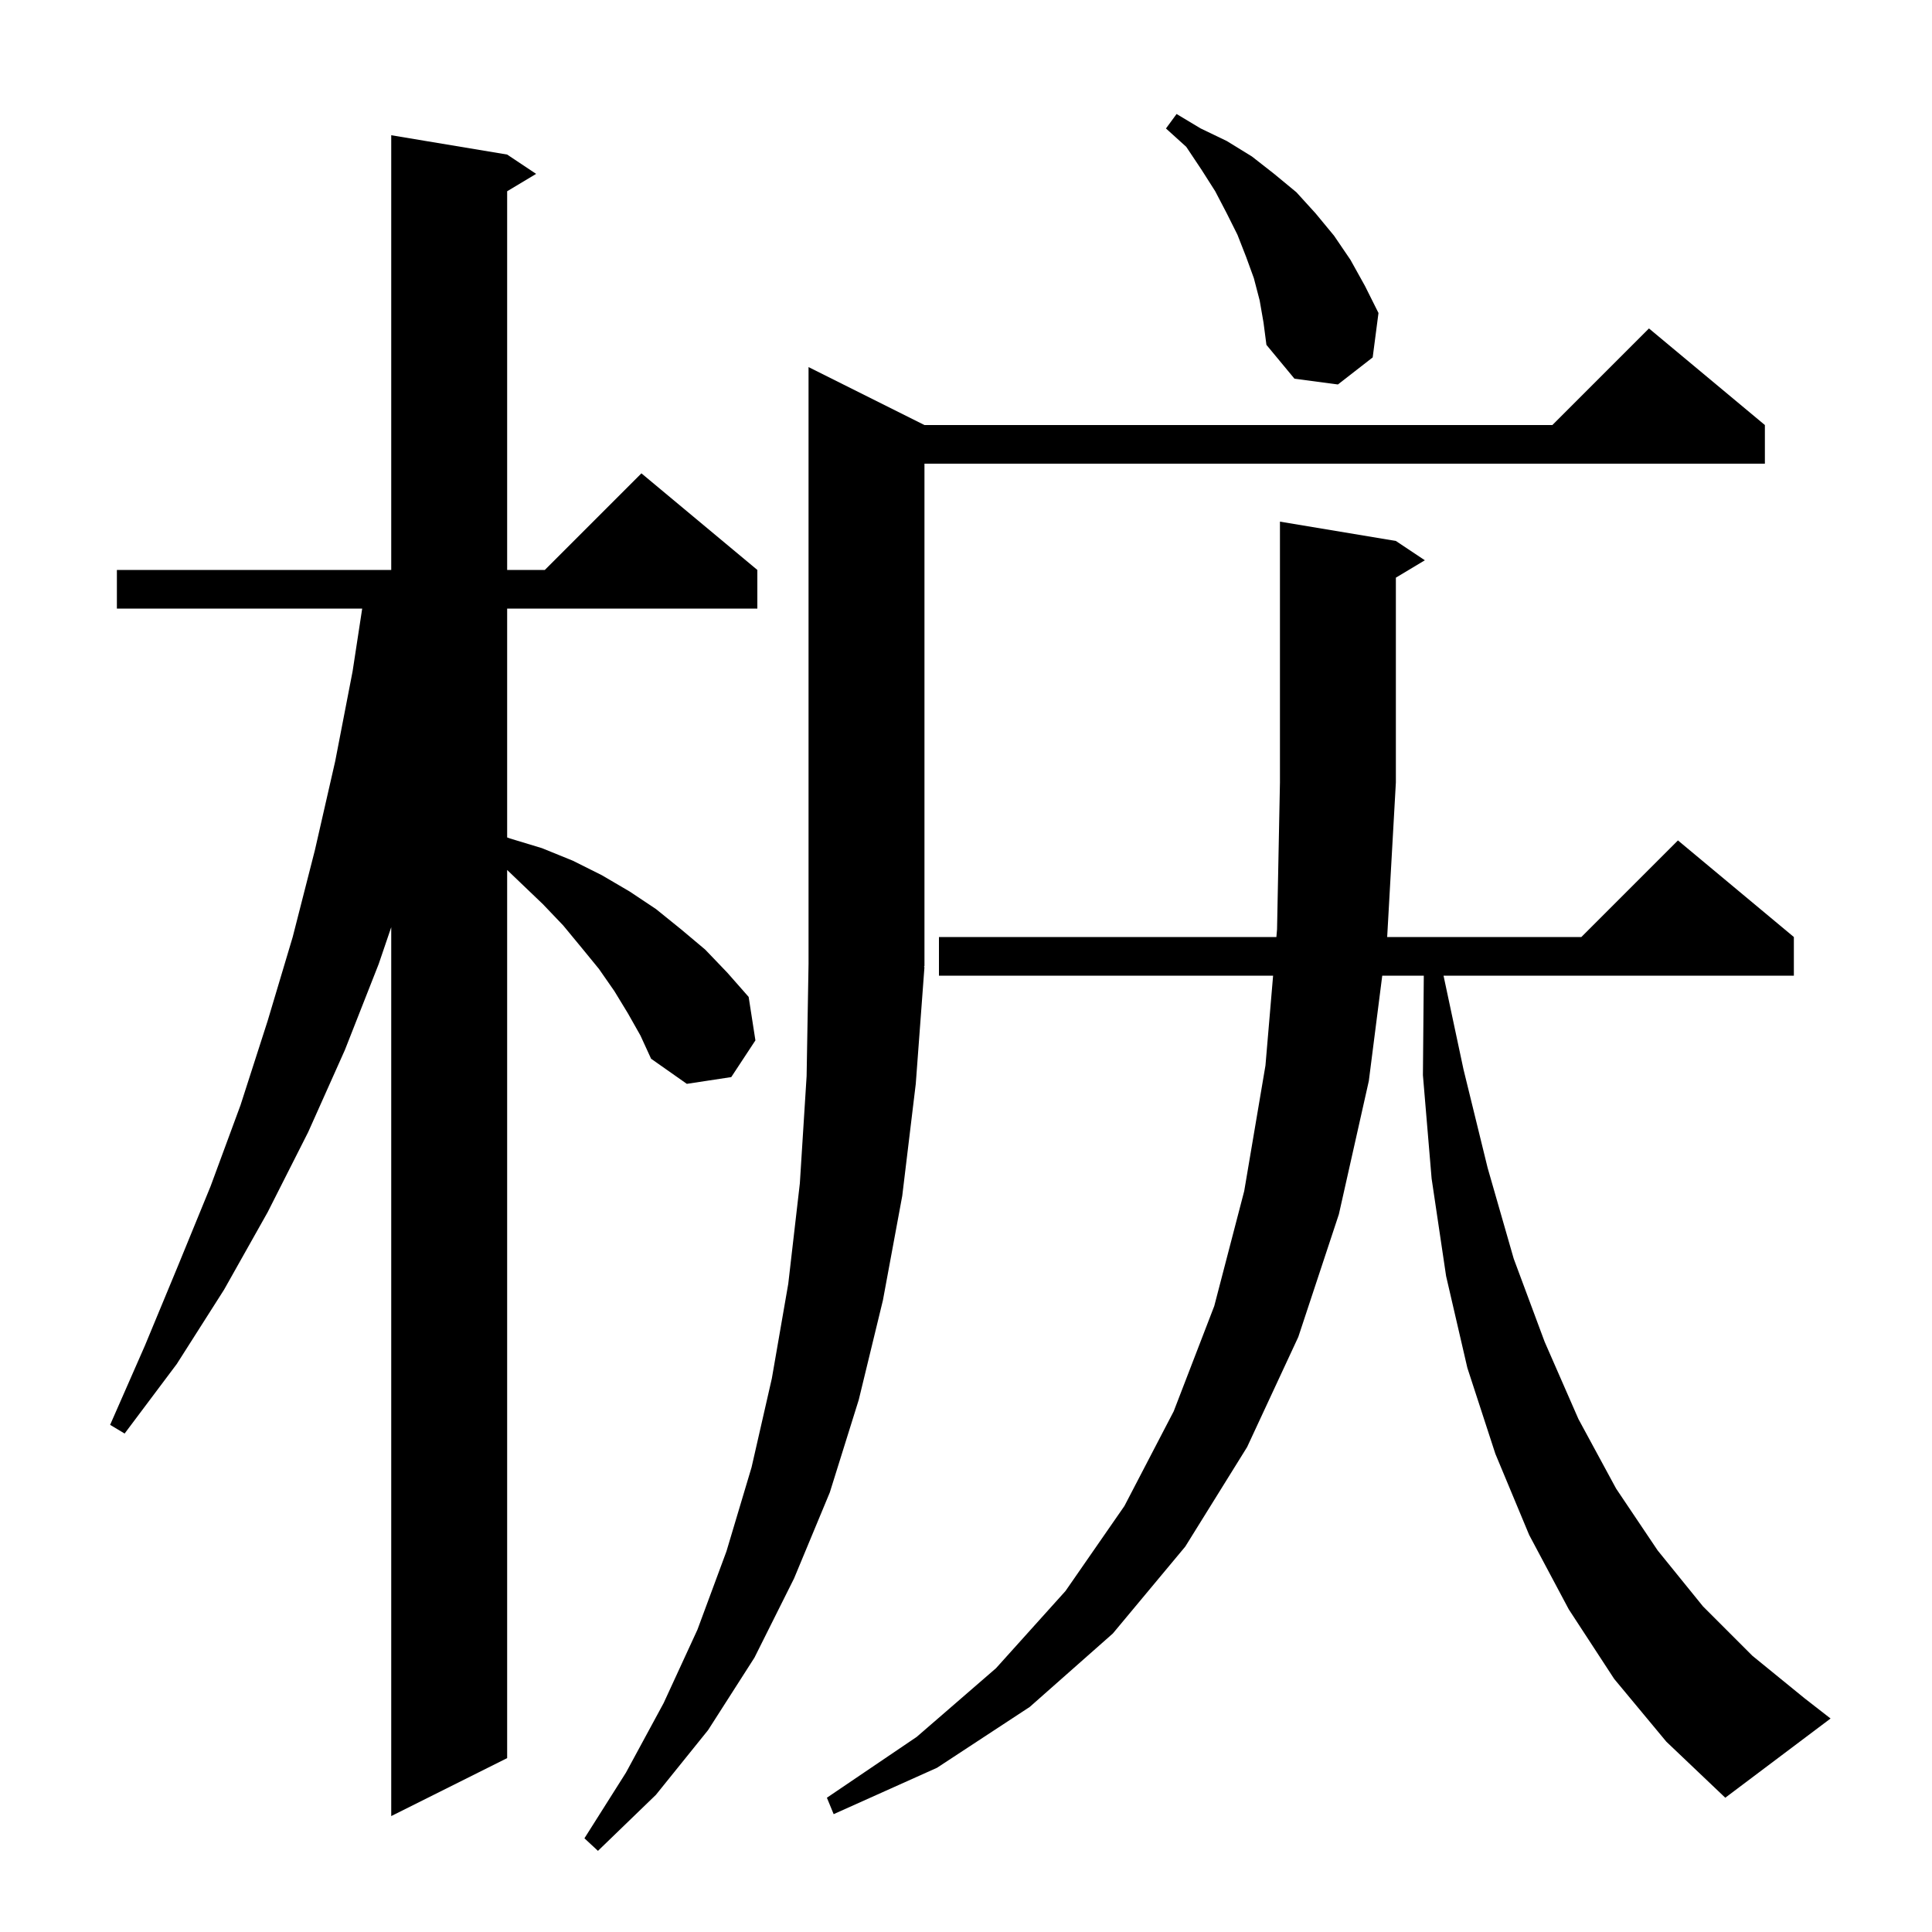 <svg xmlns="http://www.w3.org/2000/svg" xmlns:xlink="http://www.w3.org/1999/xlink" version="1.1" baseProfile="full" viewBox="0 0 200 200" width="200" height="200">
<g fill="black">
<path d="M 95.7 100.1 L 94.8 112.2 L 93.4 123.8 L 91.4 134.6 L 88.9 144.9 L 85.9 154.5 L 82.2 163.4 L 78.1 171.6 L 73.3 179.1 L 67.9 185.8 L 61.9 191.6 L 60.5 190.3 L 64.8 183.5 L 68.7 176.3 L 72.2 168.7 L 75.2 160.6 L 77.8 151.9 L 79.9 142.7 L 81.6 132.9 L 82.8 122.5 L 83.5 111.4 L 83.7 99.8 L 83.7 38.0 L 95.7 44.0 L 160.7 44.0 L 170.7 34.0 L 182.7 44.0 L 182.7 48.0 L 95.7 48.0 L 95.7 100.0 L 95.634 100.098 Z M 65.0 104.9 L 63.6 102.6 L 62.0 100.3 L 60.2 98.1 L 58.3 95.8 L 56.2 93.6 L 53.9 91.4 L 52.5 90.058 L 52.5 182.0 L 40.5 188.0 L 40.5 95.984 L 39.2 99.8 L 35.7 108.7 L 31.9 117.2 L 27.7 125.5 L 23.2 133.5 L 18.3 141.2 L 12.9 148.4 L 11.4 147.5 L 15.0 139.3 L 18.4 131.1 L 21.8 122.8 L 24.9 114.4 L 27.7 105.7 L 30.3 97.0 L 32.6 88.0 L 34.7 78.8 L 36.5 69.5 L 37.494 63.0 L 12.1 63.0 L 12.1 59.0 L 40.5 59.0 L 40.5 14.0 L 52.5 16.0 L 55.5 18.0 L 52.5 19.8 L 52.5 59.0 L 56.4 59.0 L 66.4 49.0 L 78.4 59.0 L 78.4 63.0 L 52.5 63.0 L 52.5 86.691 L 52.8 86.8 L 56.1 87.8 L 59.3 89.1 L 62.3 90.6 L 65.2 92.3 L 67.9 94.1 L 70.5 96.2 L 73.0 98.3 L 75.3 100.7 L 77.5 103.2 L 78.2 107.7 L 75.7 111.5 L 71.1 112.2 L 67.4 109.6 L 66.3 107.2 Z M 167.1 173.8 L 162.4 166.6 L 158.3 158.9 L 154.8 150.5 L 151.9 141.6 L 149.7 132.1 L 148.2 122.0 L 147.3 111.3 L 147.391 101.0 L 143.09 101.0 L 141.7 111.9 L 138.6 125.7 L 134.4 138.4 L 129.1 149.8 L 122.7 160.1 L 115.2 169.1 L 106.6 176.7 L 97.0 183.0 L 86.3 187.8 L 85.6 186.1 L 94.9 179.8 L 103.1 172.7 L 110.3 164.7 L 116.4 155.9 L 121.5 146.1 L 125.7 135.2 L 128.8 123.3 L 131.0 110.3 L 131.791 101.0 L 97.2 101.0 L 97.2 97.0 L 132.132 97.0 L 132.2 96.2 L 132.5 81.0 L 132.5 54.0 L 144.5 56.0 L 147.5 58.0 L 144.5 59.8 L 144.5 81.0 L 143.6 97.0 L 163.7 97.0 L 173.7 87.0 L 185.7 97.0 L 185.7 101.0 L 149.434 101.0 L 151.5 110.7 L 154.0 120.9 L 156.7 130.3 L 159.9 138.9 L 163.4 146.9 L 167.3 154.1 L 171.6 160.5 L 176.3 166.3 L 181.4 171.4 L 186.8 175.8 L 189.5 177.9 L 178.6 186.1 L 172.5 180.3 Z M 130.4 31.1 L 129.8 28.8 L 129.0 26.6 L 128.1 24.3 L 127.0 22.1 L 125.8 19.8 L 124.4 17.6 L 122.8 15.2 L 120.7 13.3 L 121.8 11.8 L 124.3 13.3 L 127.0 14.6 L 129.6 16.2 L 131.9 18.0 L 134.2 19.9 L 136.2 22.1 L 138.1 24.4 L 139.8 26.9 L 141.3 29.6 L 142.7 32.4 L 142.1 37.0 L 138.5 39.8 L 134.0 39.2 L 131.1 35.7 L 130.8 33.4 Z " />
</g>
</svg>
